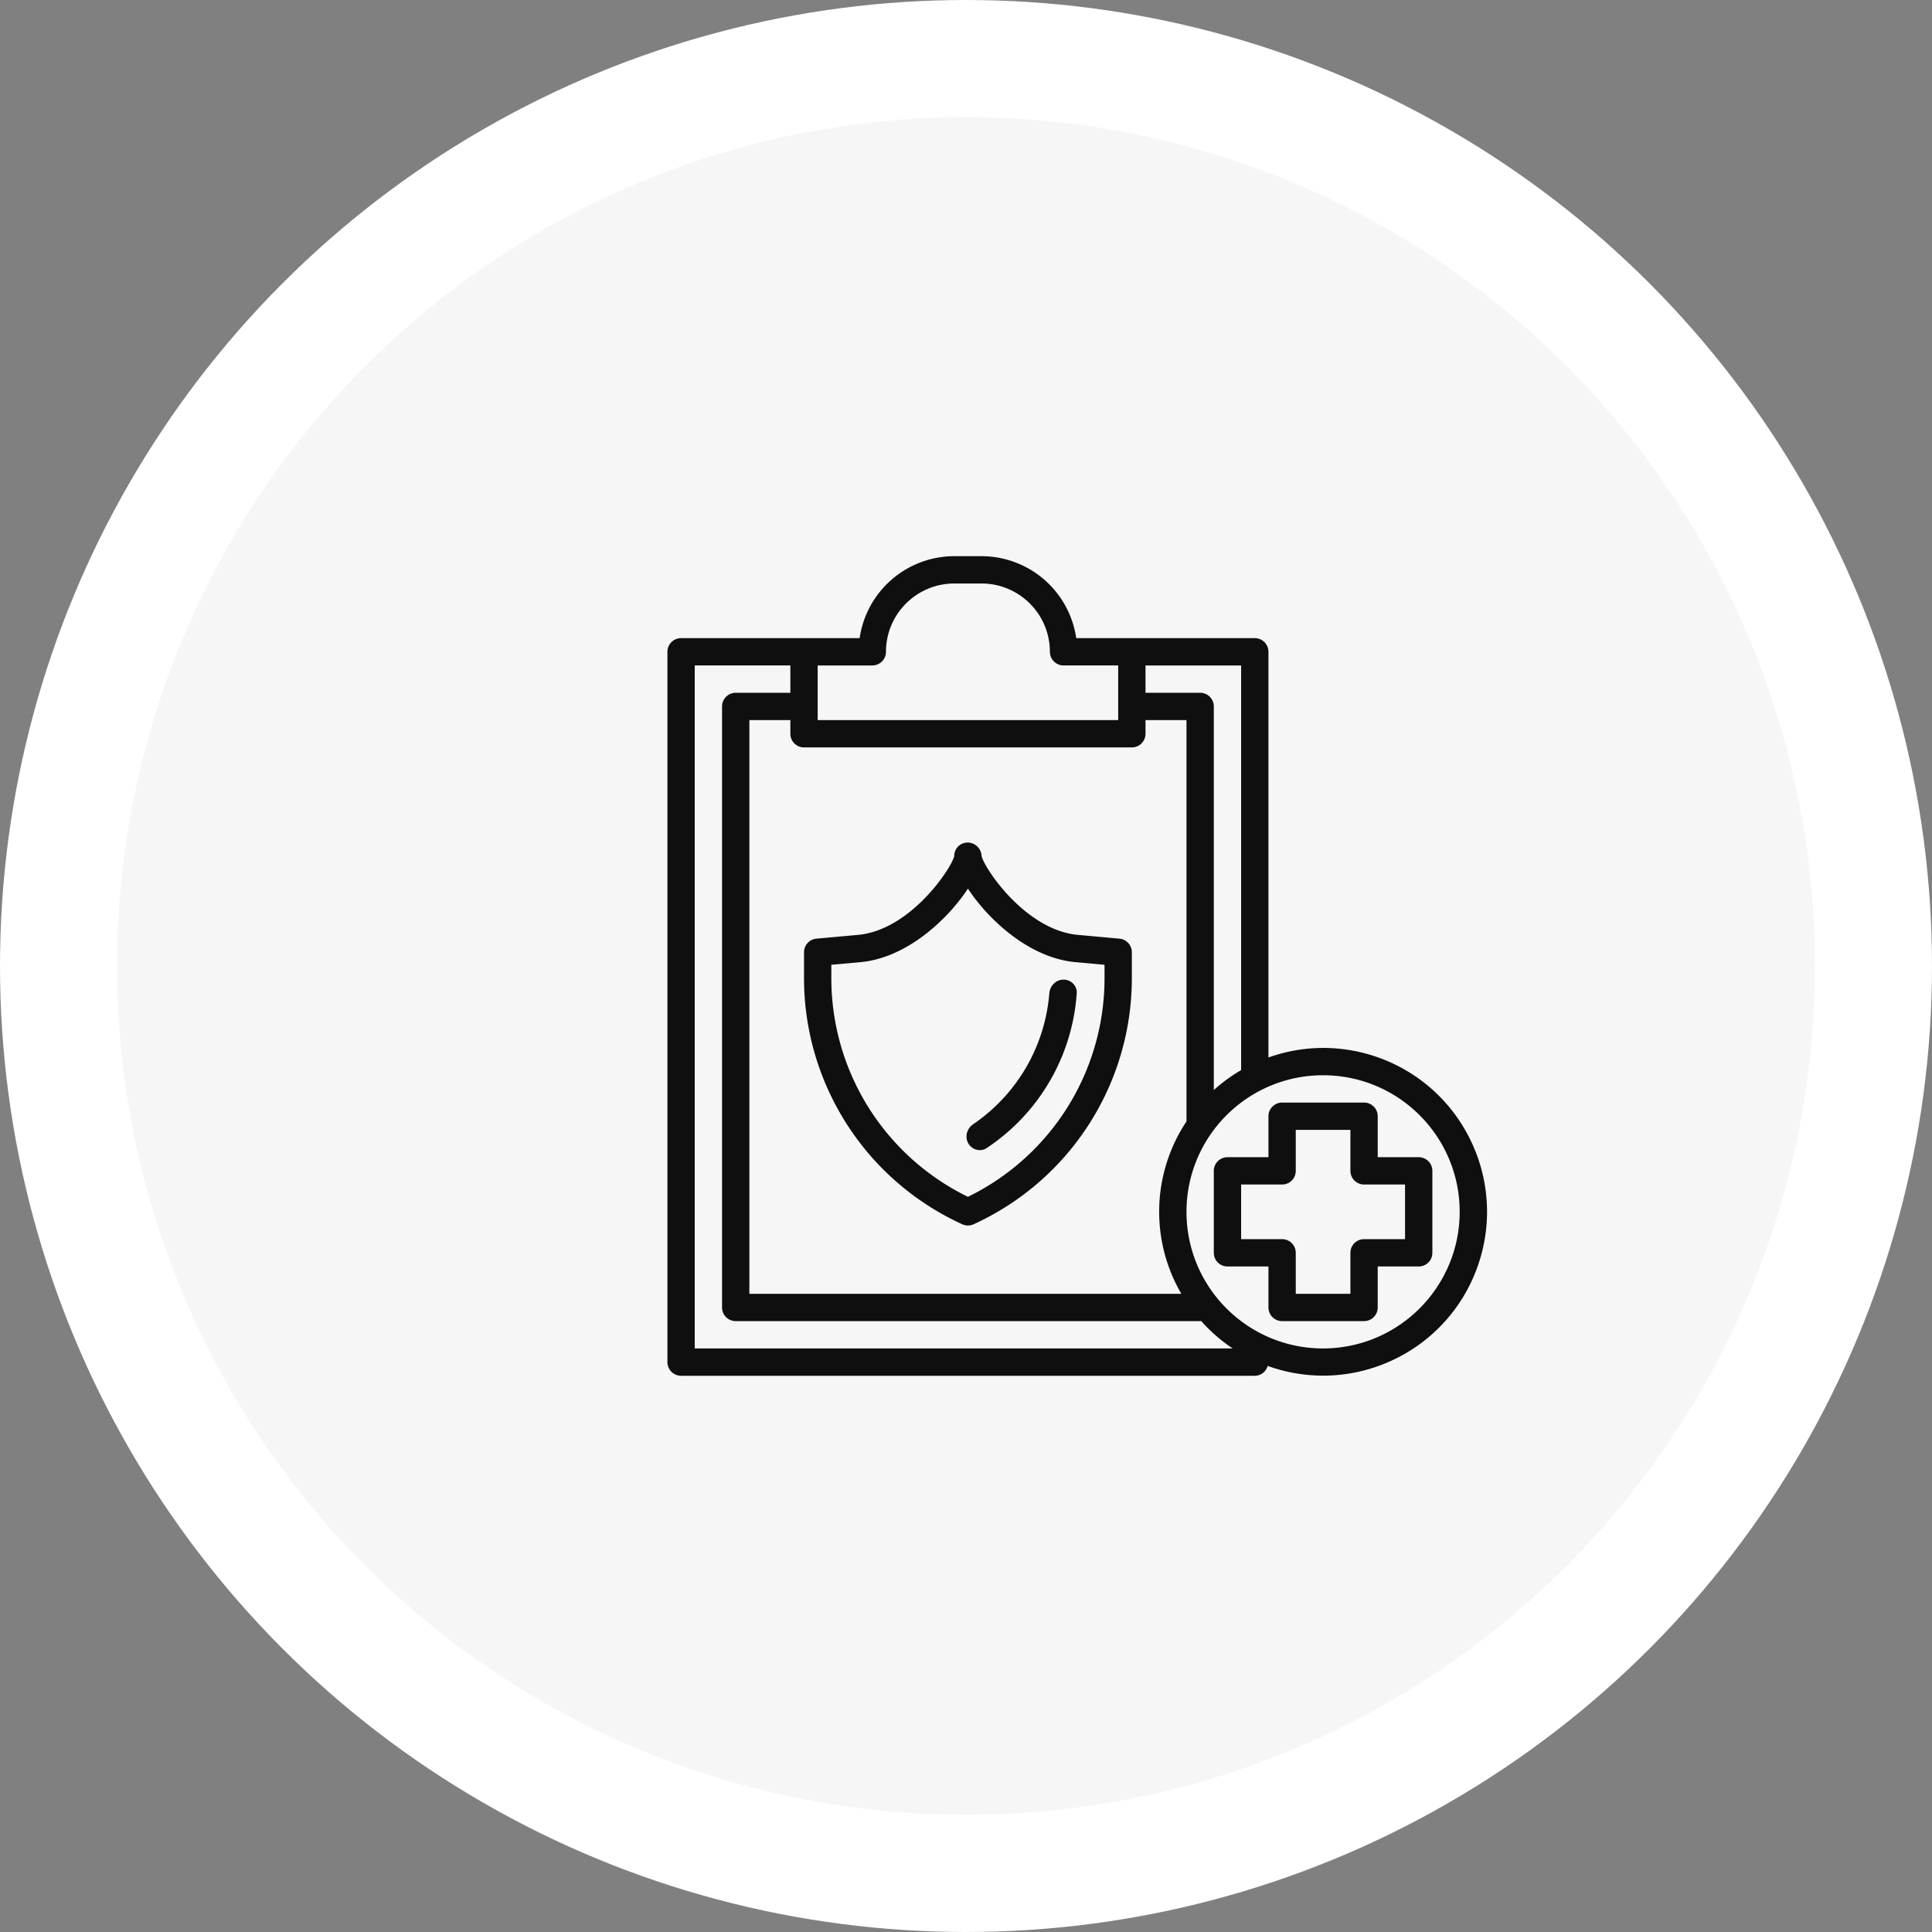 <svg width="330" height="330" fill="none" xmlns="http://www.w3.org/2000/svg"><rect width="100%" height="100%" fill="#808080" stroke="none"/><circle cx="165" cy="165" r="155" fill="#F6F6F6" stroke="#fff" stroke-width="20"/><path d="M191.207 160.328l-7.076-.641c-9.035-.821-16.036-11.463-16.47-13.472a2.388 2.388 0 00-2.334-2.298 2.272 2.272 0 00-2.333 2.177v.123c-.434 2.007-7.433 12.653-16.47 13.472l-7.072.639a2.334 2.334 0 00-2.12 2.334v4.472a46.21 46.21 0 0027.032 41.982 2.334 2.334 0 001.932 0 46.213 46.213 0 0027.032-41.982v-4.472a2.334 2.334 0 00-2.121-2.334zm-2.545 6.797a41.545 41.545 0 01-23.332 37.301 41.543 41.543 0 01-23.332-37.292v-2.342l4.956-.448c7.963-.726 14.916-7.31 18.376-12.557 3.46 5.247 10.413 11.831 18.376 12.557l4.956.448v2.333z" fill="#0F0F0F"/><path d="M235.487 180.649a27.986 27.986 0 00-9.494-1.654 27.802 27.802 0 00-9.333 1.633v-69.296a2.334 2.334 0 00-2.333-2.333H183.83A16.358 16.358 0 00167.663 95h-4.666a16.359 16.359 0 00-16.167 13.999h-30.497a2.334 2.334 0 00-2.333 2.333v121.326a2.334 2.334 0 002.333 2.333h97.994a2.302 2.302 0 002.202-1.682c14.542 5.235 30.574-2.31 35.809-16.852 5.235-14.541-2.309-30.573-16.851-35.808zm-39.826-66.984h16.333v69.116a28.15 28.15 0 00-4.667 3.4v-65.516a2.333 2.333 0 00-2.333-2.333h-9.333v-4.667zm-55.996 0h9.333a2.333 2.333 0 002.333-2.333c.007-6.439 5.226-11.658 11.666-11.666h4.666c6.44.008 11.659 5.227 11.666 11.666a2.333 2.333 0 002.333 2.333h9.333v9.333h-51.33v-9.333zm-2.333 14h55.996a2.333 2.333 0 002.333-2.334v-2.333h7v68.551a27.833 27.833 0 00-.88 29.443h-73.782v-97.994h7v2.333a2.333 2.333 0 002.333 2.334zm-18.666 102.659V113.665h16.333v4.667h-9.333a2.333 2.333 0 00-2.333 2.333v102.66a2.333 2.333 0 002.333 2.333h79.328c.056 0 .105-.028.159-.033a28.14 28.14 0 005.396 4.699h-91.883zm107.327 0c-12.886 0-23.332-10.445-23.332-23.331s10.446-23.332 23.332-23.332c12.886 0 23.332 10.446 23.332 23.332-.016 12.879-10.453 23.316-23.332 23.331z" fill="#0F0F0F"/><path d="M242.325 197.659h-7v-7a2.333 2.333 0 00-2.333-2.333h-13.999a2.334 2.334 0 00-2.333 2.333v7h-7a2.333 2.333 0 00-2.333 2.333v13.999a2.334 2.334 0 002.333 2.333h7v7a2.334 2.334 0 002.333 2.333h13.999a2.333 2.333 0 002.333-2.333v-7h7a2.333 2.333 0 002.333-2.333v-13.999a2.332 2.332 0 00-2.333-2.333zm-2.333 13.999h-7a2.333 2.333 0 00-2.333 2.333v6.999h-9.333v-6.999a2.332 2.332 0 00-2.333-2.333h-7v-9.333h7a2.333 2.333 0 002.333-2.333v-6.999h9.333v6.999a2.334 2.334 0 002.333 2.333h7v9.333zm-58.334-44.33c-1.287 0-2.322 1.044-2.425 2.327a29.96 29.96 0 01-13.018 22.378c-1.091.742-1.474 2.21-.779 3.332.661 1.066 2.052 1.424 3.098.731a34.566 34.566 0 0015.38-26.432c.088-1.288-.965-2.336-2.256-2.336z" fill="#0F0F0F"/></svg>